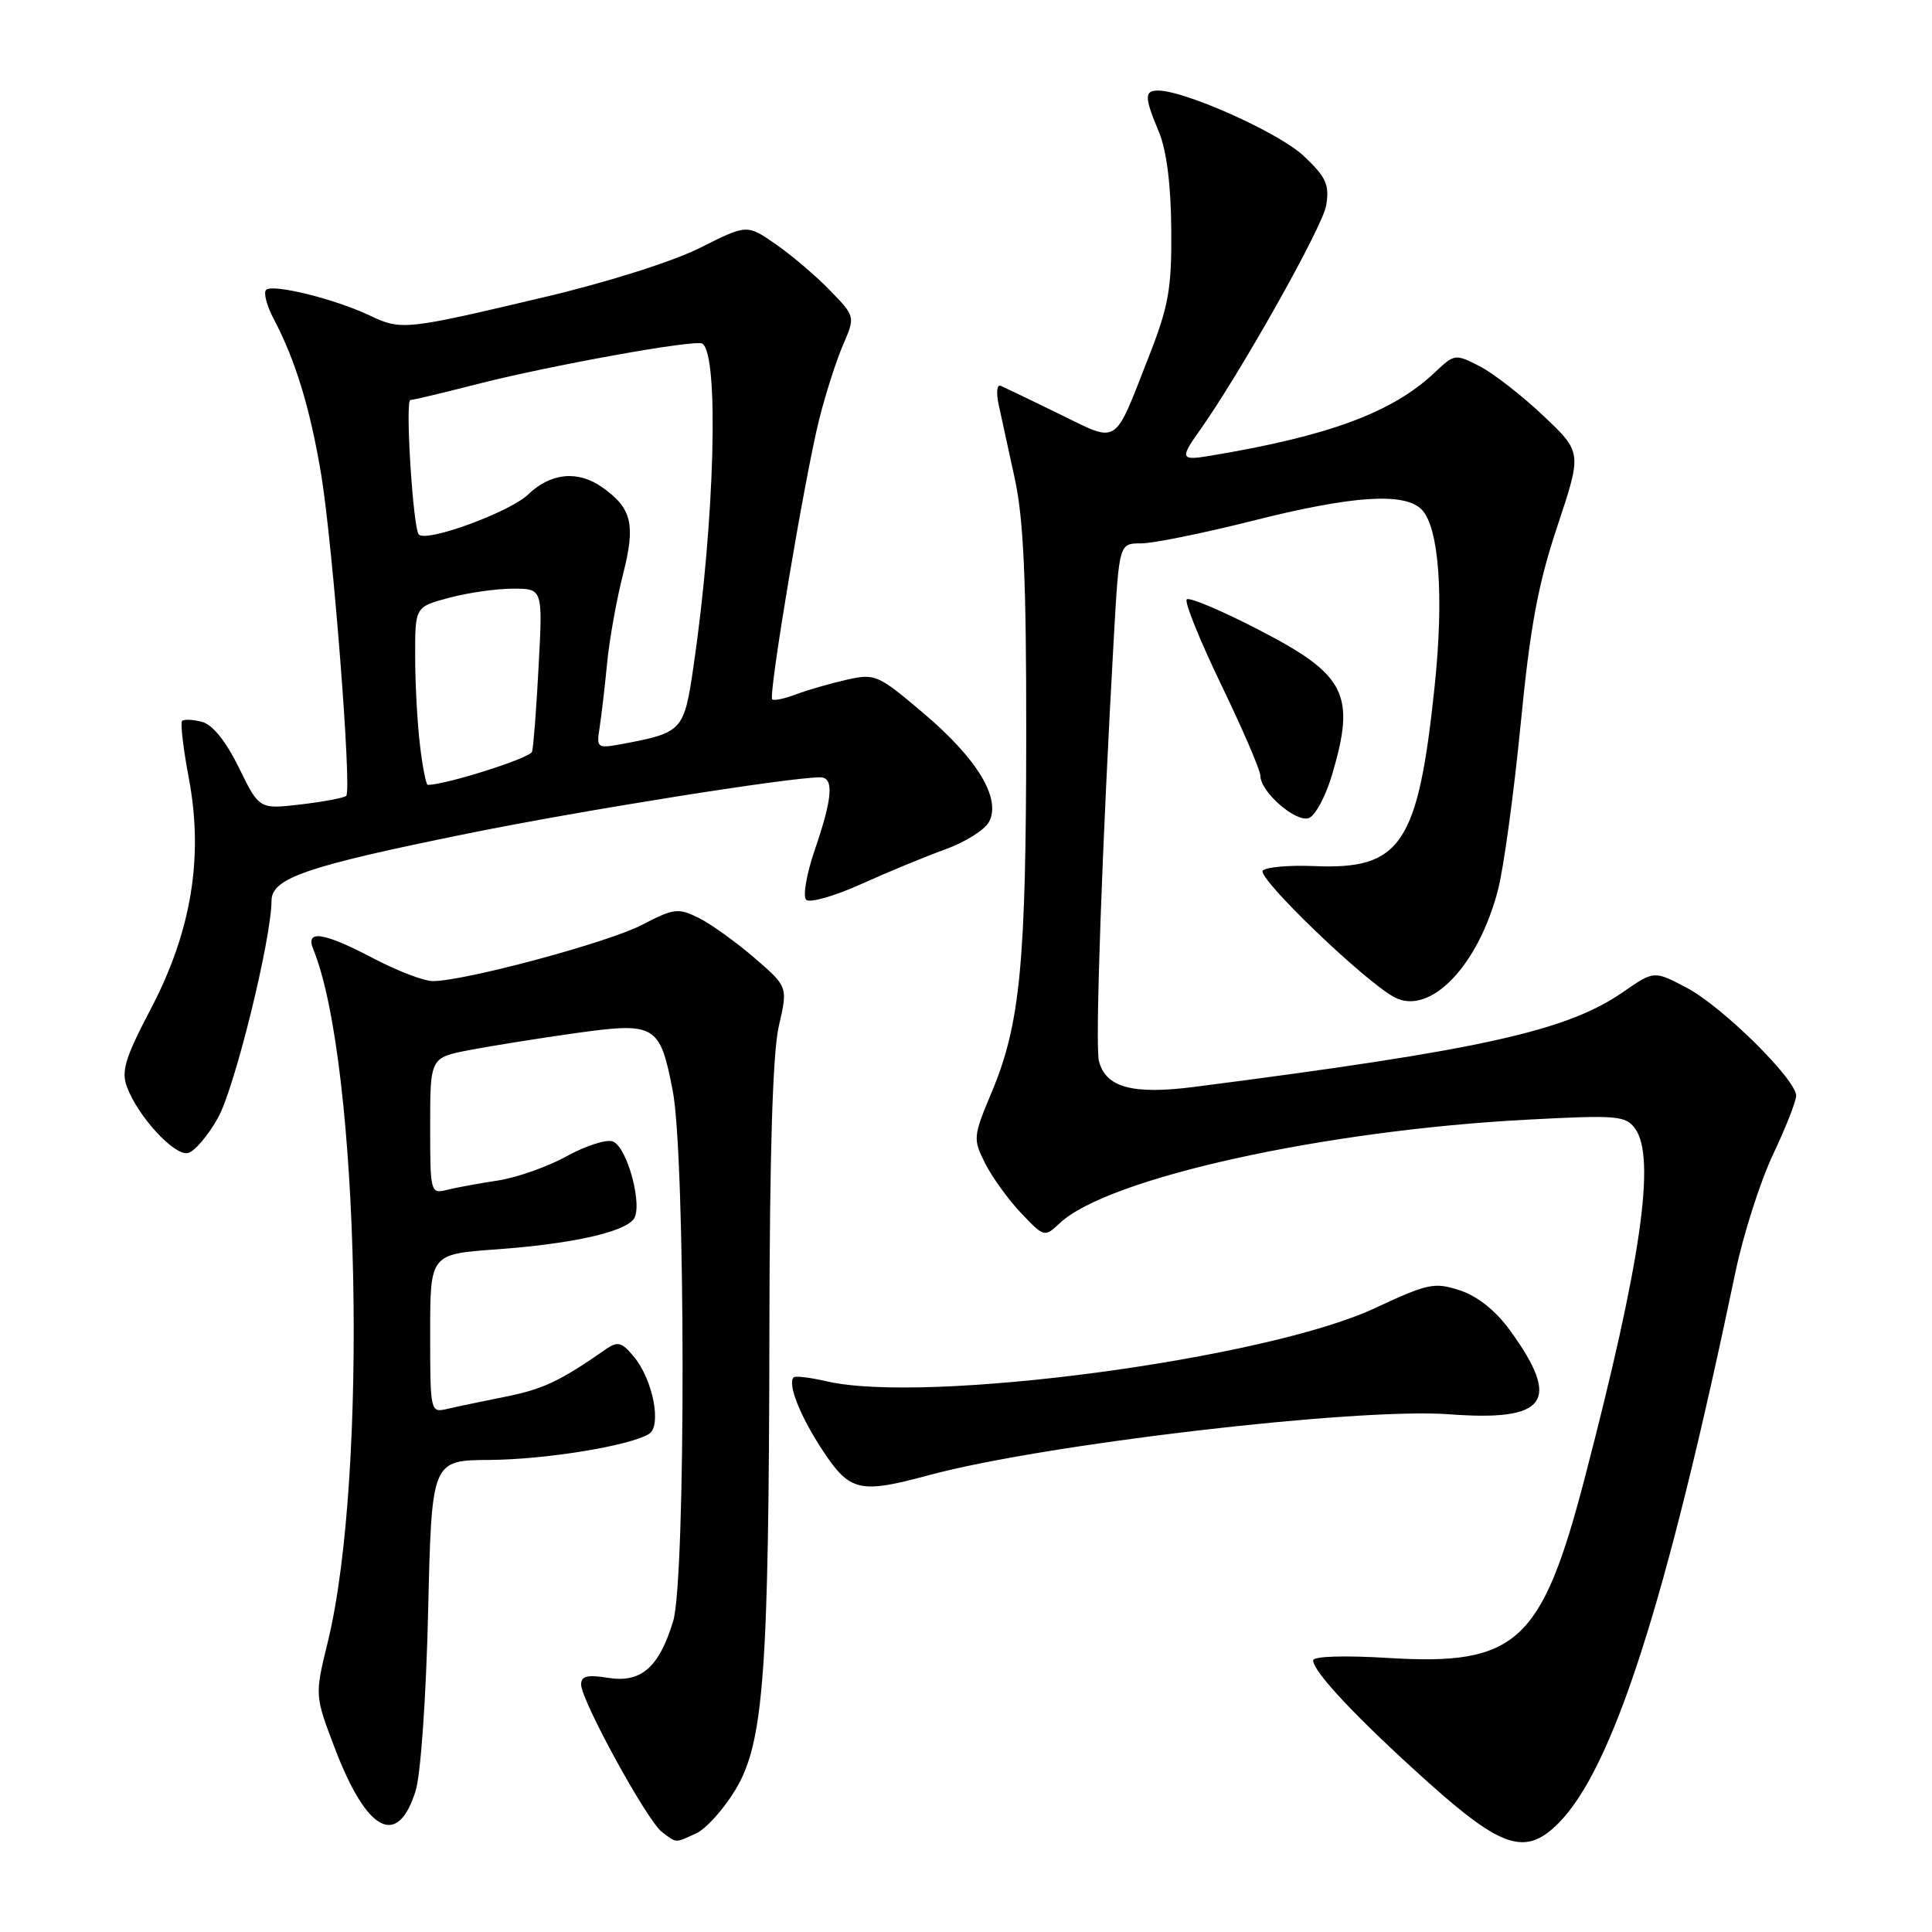 <?xml version="1.0" encoding="UTF-8" standalone="no"?>
<!DOCTYPE svg PUBLIC "-//W3C//DTD SVG 1.1//EN" "http://www.w3.org/Graphics/SVG/1.1/DTD/svg11.dtd" >
<svg xmlns="http://www.w3.org/2000/svg" xmlns:xlink="http://www.w3.org/1999/xlink" version="1.1" viewBox="0 0 256 256">
 <g >
 <path fill="currentColor"
d=" M 92.25 242.93 C 93.54 242.34 95.87 239.76 97.43 237.18 C 101.21 230.95 101.88 221.82 101.95 176.33 C 101.98 152.69 102.39 139.45 103.20 135.95 C 104.40 130.75 104.40 130.75 99.95 126.91 C 97.50 124.80 94.18 122.42 92.57 121.62 C 89.87 120.28 89.28 120.36 85.07 122.55 C 80.58 124.89 61.57 130.00 57.35 130.00 C 56.17 130.00 52.64 128.65 49.50 127.00 C 42.90 123.53 40.44 123.14 41.50 125.75 C 47.66 140.82 48.81 195.61 43.43 217.58 C 41.70 224.66 41.70 224.66 44.39 231.71 C 48.62 242.79 52.68 244.92 55.07 237.31 C 55.75 235.15 56.47 224.82 56.73 213.50 C 57.20 193.50 57.20 193.50 64.85 193.45 C 72.29 193.40 83.44 191.58 86.00 190.00 C 87.70 188.95 86.53 182.86 84.03 179.82 C 82.41 177.84 81.86 177.69 80.31 178.76 C 74.25 182.99 71.99 184.06 67.03 185.06 C 63.99 185.67 60.49 186.40 59.25 186.69 C 57.03 187.21 57.00 187.10 57.00 176.70 C 57.00 166.18 57.00 166.18 65.75 165.55 C 75.56 164.84 82.48 163.33 83.93 161.59 C 85.26 159.99 83.15 151.99 81.20 151.25 C 80.37 150.93 77.62 151.81 75.10 153.20 C 72.57 154.60 68.47 156.04 66.00 156.42 C 63.52 156.79 60.49 157.35 59.25 157.66 C 57.04 158.21 57.00 158.05 57.00 149.18 C 57.00 140.14 57.00 140.14 62.25 139.13 C 65.14 138.58 71.46 137.57 76.30 136.89 C 86.87 135.42 87.44 135.76 89.14 144.53 C 90.85 153.33 90.89 209.21 89.20 214.80 C 87.33 220.96 84.95 223.03 80.55 222.32 C 77.84 221.88 77.00 222.08 77.00 223.20 C 77.00 225.31 85.75 241.28 87.71 242.75 C 89.72 244.25 89.38 244.24 92.25 242.93 Z  M 206.47 241.62 C 213.72 234.37 220.80 212.36 229.97 168.49 C 231.01 163.54 233.24 156.57 234.93 152.99 C 236.62 149.42 238.00 145.91 238.00 145.19 C 238.00 143.04 228.27 133.42 223.56 130.92 C 219.18 128.60 219.18 128.60 215.10 131.43 C 207.59 136.63 196.32 139.13 158.24 144.02 C 150.05 145.07 146.49 144.10 145.61 140.57 C 145.09 138.52 146.04 111.79 147.60 84.25 C 148.30 72.00 148.30 72.00 151.21 72.00 C 152.81 72.00 159.46 70.65 166.00 69.00 C 179.19 65.67 186.07 65.21 188.36 67.50 C 190.67 69.81 191.35 78.95 190.10 90.91 C 187.90 111.91 185.65 115.26 174.12 114.76 C 170.84 114.62 167.79 114.89 167.33 115.36 C 166.47 116.24 180.74 129.98 184.75 132.13 C 189.47 134.66 195.91 127.98 198.51 117.84 C 199.26 114.91 200.60 105.08 201.49 96.00 C 202.76 82.99 203.79 77.43 206.36 69.72 C 209.62 59.93 209.62 59.93 204.50 55.09 C 201.69 52.43 197.90 49.48 196.08 48.54 C 192.84 46.87 192.73 46.88 190.14 49.33 C 184.51 54.66 176.12 57.77 160.25 60.41 C 156.47 61.04 156.34 60.73 158.89 57.15 C 164.27 49.60 175.25 30.08 175.72 27.24 C 176.18 24.46 175.75 23.50 172.72 20.64 C 169.48 17.59 157.02 12.00 153.44 12.00 C 151.61 12.00 151.63 12.87 153.57 17.50 C 154.57 19.92 155.16 24.50 155.20 30.38 C 155.26 38.33 154.87 40.52 152.13 47.50 C 147.53 59.22 148.31 58.74 140.37 54.86 C 136.59 53.01 133.09 51.33 132.60 51.12 C 132.10 50.90 131.98 52.03 132.33 53.62 C 132.68 55.20 133.64 59.65 134.48 63.50 C 135.63 68.81 136.00 77.02 135.98 97.50 C 135.96 127.65 135.18 135.69 131.43 144.66 C 128.93 150.62 128.91 150.92 130.54 154.16 C 131.47 156.00 133.61 158.96 135.30 160.74 C 138.36 163.96 138.40 163.97 140.44 162.06 C 146.80 156.10 175.42 149.77 202.40 148.36 C 214.24 147.73 215.40 147.83 216.65 149.53 C 219.45 153.37 217.47 167.14 209.99 195.83 C 204.30 217.66 200.96 220.73 184.00 219.69 C 178.11 219.33 174.00 219.46 174.00 220.01 C 174.00 221.53 179.93 227.81 189.22 236.15 C 199.03 244.94 202.16 245.93 206.47 241.62 Z  M 123.00 195.49 C 138.18 191.37 179.84 186.49 192.03 187.40 C 204.99 188.37 206.92 185.71 200.09 176.29 C 198.21 173.69 195.80 171.76 193.47 170.99 C 190.07 169.87 189.23 170.05 182.15 173.35 C 167.69 180.10 122.74 186.09 109.53 183.03 C 107.34 182.52 105.38 182.29 105.16 182.51 C 104.31 183.36 106.06 187.75 109.06 192.27 C 112.61 197.64 113.94 197.94 123.00 195.49 Z  M 28.91 148.07 C 31.13 144.04 35.94 124.51 35.98 119.33 C 36.01 116.35 40.61 114.78 62.00 110.44 C 77.03 107.39 104.57 103.00 108.69 103.00 C 110.53 103.00 110.32 105.74 107.99 112.53 C 106.88 115.75 106.36 118.76 106.82 119.22 C 107.28 119.68 110.55 118.75 114.08 117.16 C 117.61 115.56 122.64 113.49 125.26 112.54 C 127.88 111.60 130.49 109.96 131.05 108.90 C 132.69 105.84 129.52 100.56 122.41 94.54 C 116.33 89.38 115.97 89.22 112.18 90.07 C 110.02 90.56 107.01 91.43 105.49 92.00 C 103.97 92.58 102.54 92.88 102.32 92.66 C 101.79 92.12 106.61 63.34 108.53 55.64 C 109.37 52.26 110.80 47.80 111.70 45.72 C 113.33 41.94 113.33 41.94 109.97 38.47 C 108.12 36.56 104.89 33.81 102.79 32.36 C 98.98 29.71 98.98 29.71 92.74 32.85 C 89.13 34.66 80.38 37.43 72.00 39.40 C 53.66 43.74 53.18 43.79 48.98 41.80 C 44.37 39.61 36.10 37.57 35.26 38.41 C 34.89 38.78 35.35 40.52 36.28 42.29 C 39.15 47.72 41.10 54.13 42.55 62.82 C 44.09 72.12 46.64 104.69 45.88 105.45 C 45.62 105.72 42.91 106.23 39.87 106.59 C 34.35 107.23 34.35 107.23 31.66 101.73 C 29.94 98.22 28.17 96.02 26.77 95.65 C 25.57 95.34 24.38 95.28 24.13 95.53 C 23.88 95.78 24.28 99.20 25.02 103.12 C 26.99 113.55 25.37 123.40 19.99 133.67 C 16.56 140.22 16.03 141.96 16.84 144.07 C 18.32 147.98 23.07 153.13 24.87 152.79 C 25.75 152.62 27.57 150.49 28.91 148.07 Z  M 176.49 102.71 C 179.67 92.00 178.38 89.43 166.77 83.44 C 161.86 80.90 157.57 79.09 157.25 79.42 C 156.92 79.75 158.98 84.85 161.83 90.76 C 164.68 96.67 167.01 102.08 167.01 102.80 C 167.00 104.92 171.73 109.04 173.44 108.39 C 174.29 108.06 175.66 105.51 176.49 102.71 Z  M 55.65 98.75 C 55.30 95.86 55.01 90.56 55.01 86.96 C 55.00 80.41 55.00 80.41 59.51 79.21 C 62.00 78.54 65.80 78.00 67.97 78.00 C 71.92 78.00 71.92 78.00 71.37 88.25 C 71.08 93.89 70.68 99.00 70.50 99.61 C 70.25 100.45 59.07 104.00 56.68 104.00 C 56.46 104.00 55.99 101.64 55.65 98.75 Z  M 79.46 96.36 C 79.70 94.79 80.15 90.95 80.45 87.84 C 80.75 84.72 81.70 79.45 82.55 76.11 C 84.25 69.48 83.73 67.33 79.77 64.55 C 76.54 62.29 72.98 62.65 69.97 65.53 C 67.54 67.86 56.55 71.89 55.50 70.83 C 54.73 70.06 53.66 53.00 54.38 53.00 C 54.75 53.00 58.53 52.10 62.78 51.01 C 72.55 48.48 92.11 44.95 93.06 45.53 C 95.31 46.93 94.71 69.06 91.89 88.32 C 90.65 96.83 90.42 97.08 82.61 98.55 C 79.09 99.21 79.02 99.16 79.46 96.36 Z "/>
</g>
</svg>
